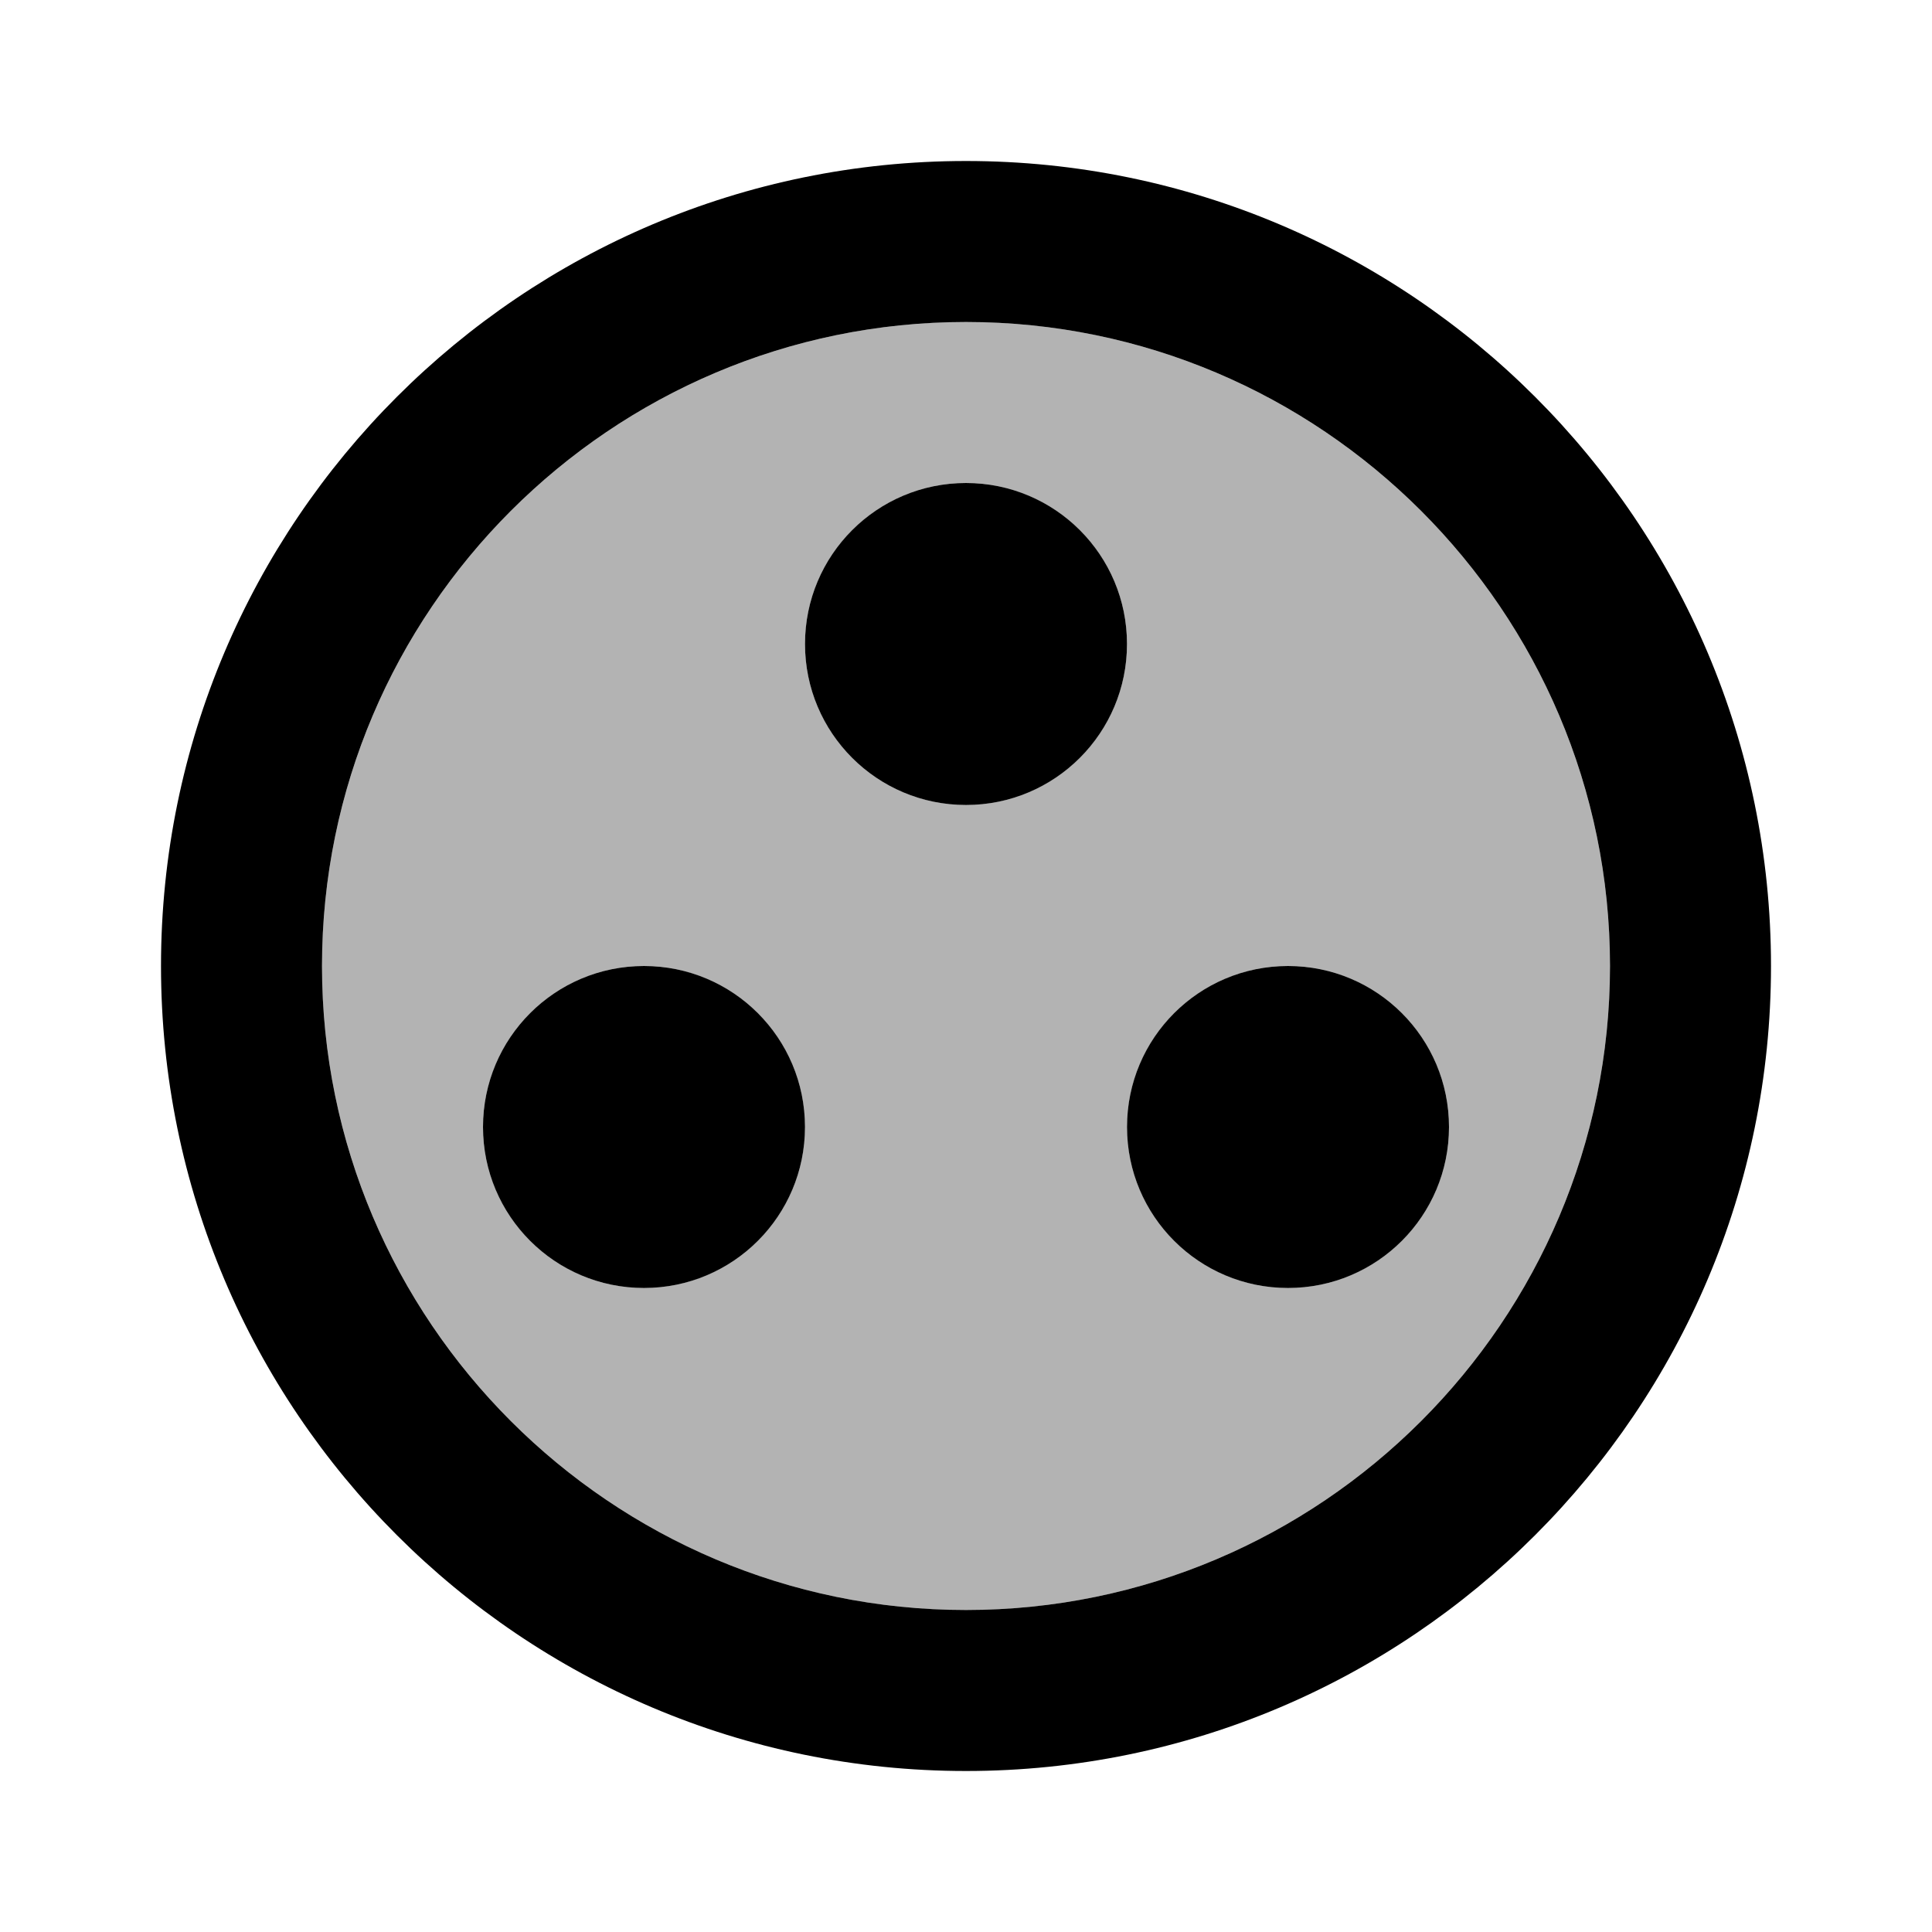 <?xml version="1.0" encoding="UTF-8"?>
<svg width="18px" height="18px" viewBox="0 0 18 18" version="1.1" xmlns="http://www.w3.org/2000/svg" xmlns:xlink="http://www.w3.org/1999/xlink">
    <title>lnb/cluster</title>
    <defs>
        <filter id="filter-1">
            <feColorMatrix in="SourceGraphic" type="matrix" values="0 0 0 0 0.475 0 0 0 0 0.533 0 0 0 0 0.592 0 0 0 1 0"></feColorMatrix>
        </filter>
    </defs>
    <g id="lnb/cluster" stroke="none" stroke-width="1" fill="none" fill-rule="evenodd">
        <g filter="url(#filter-1)">
            <g>
                <polygon id="Path" points="0 0 18 0 18 18 0 18"></polygon>
                <path d="M9,3 C5.692,3 3,5.692 3,9 C3,12.307 5.692,15 9,15 C12.307,15 15,12.307 15,9 C15,5.692 12.307,3 9,3 Z M6,12 C5.175,12 4.5,11.325 4.5,10.5 C4.5,9.675 5.175,9 6,9 C6.825,9 7.5,9.675 7.5,10.5 C7.5,11.325 6.825,12 6,12 Z M9,7.5 C8.175,7.5 7.5,6.825 7.5,6 C7.5,5.175 8.175,4.5 9,4.5 C9.825,4.5 10.5,5.175 10.5,6 C10.5,6.825 9.825,7.5 9,7.5 Z M12,12 C11.175,12 10.5,11.325 10.5,10.5 C10.5,9.675 11.175,9 12,9 C12.825,9 13.5,9.675 13.5,10.5 C13.5,11.325 12.825,12 12,12 Z" id="Shape" fill="#000000" fill-rule="nonzero" opacity="0.3"></path>
                <path d="M9,1.5 C4.86,1.5 1.5,4.86 1.5,9 C1.5,13.14 4.86,16.5 9,16.5 C13.14,16.5 16.5,13.14 16.5,9 C16.5,4.86 13.14,1.5 9,1.5 Z M9,15 C5.692,15 3,12.307 3,9 C3,5.692 5.692,3 9,3 C12.307,3 15,5.692 15,9 C15,12.307 12.307,15 9,15 Z" id="Shape" fill="#000000" fill-rule="nonzero"></path>
                <circle id="Oval" fill="#000000" fill-rule="nonzero" cx="6" cy="10.5" r="1.5"></circle>
                <circle id="Oval" fill="#000000" fill-rule="nonzero" cx="9" cy="6" r="1.5"></circle>
                <circle id="Oval" fill="#000000" fill-rule="nonzero" cx="12" cy="10.5" r="1.5"></circle>
            </g>
        </g>
    </g>
</svg>